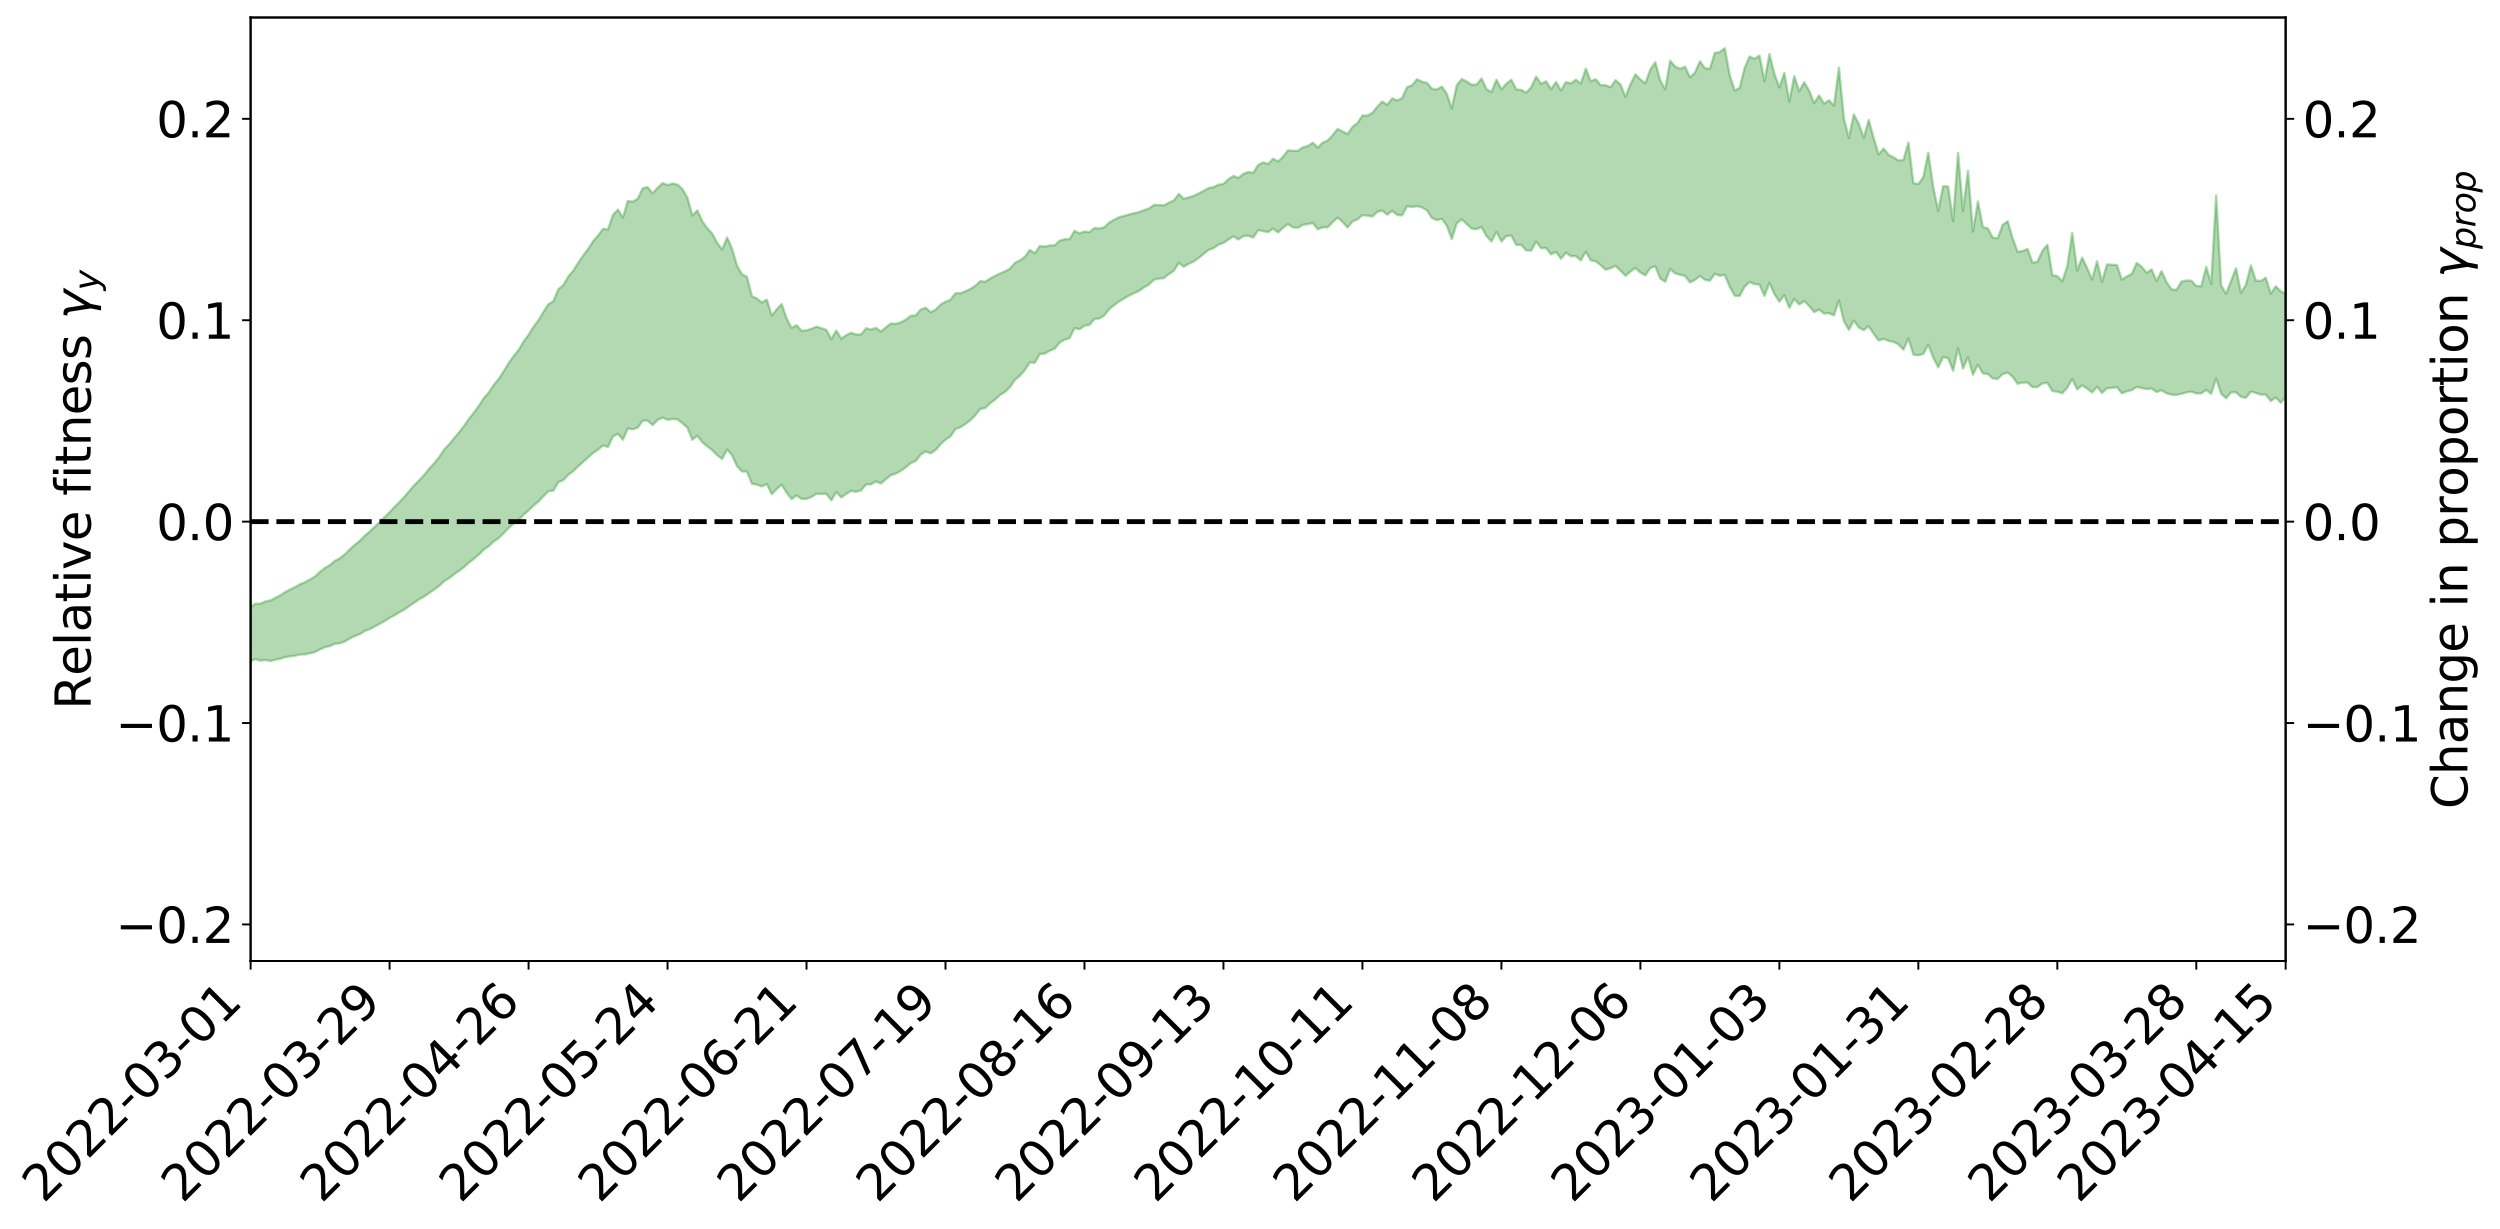 <?xml version="1.0" encoding="utf-8" standalone="no"?>
<!DOCTYPE svg PUBLIC "-//W3C//DTD SVG 1.1//EN"
  "http://www.w3.org/Graphics/SVG/1.1/DTD/svg11.dtd">
<svg xmlns:xlink="http://www.w3.org/1999/xlink" width="1028.24pt" height="505.355pt" viewBox="0 0 1028.24 505.355" xmlns="http://www.w3.org/2000/svg" version="1.1">
 <defs>
  <style type="text/css">*{stroke-linejoin: round; stroke-linecap: butt}</style>
 </defs>
 <g id="figure_1">
  <g id="patch_1">
   <path d="M 0 505.355 
L 1028.24 505.355 
L 1028.24 -0 
L 0 -0 
z
" style="fill: #ffffff"/>
  </g>
  <g id="axes_1">
   <g id="patch_2">
    <path d="M 103.075 395.28 
L 940.075 395.28 
L 940.075 7.2 
L 103.075 7.2 
z
" style="fill: #ffffff"/>
   </g>
   <g id="PolyCollection_1">
    <path d="M -393.001 214.557 
L -393.001 214.557 
L -390.959 214.559 
L -388.918 214.569 
L -386.876 214.566 
L -384.835 214.578 
L -382.793 214.583 
L -380.752 214.578 
L -378.711 214.573 
L -376.669 214.575 
L -374.628 214.585 
L -372.586 214.587 
L -370.545 214.581 
L -368.503 214.578 
L -366.462 214.569 
L -364.42 214.574 
L -362.379 214.569 
L -360.337 214.571 
L -358.296 214.558 
L -356.254 214.562 
L -354.213 214.568 
L -352.172 214.564 
L -350.13 214.564 
L -348.089 214.569 
L -346.047 214.563 
L -344.006 214.571 
L -341.964 214.566 
L -339.923 214.57 
L -337.881 214.564 
L -335.84 214.56 
L -333.798 214.568 
L -331.757 214.568 
L -329.715 214.557 
L -327.674 214.568 
L -325.632 214.57 
L -323.591 214.56 
L -321.55 214.565 
L -319.508 214.564 
L -317.467 214.564 
L -315.425 214.573 
L -313.384 214.572 
L -311.342 214.564 
L -309.301 214.562 
L -307.259 214.558 
L -305.218 214.566 
L -303.176 214.553 
L -301.135 214.562 
L -299.093 214.56 
L -297.052 214.575 
L -295.011 214.571 
L -292.969 214.557 
L -290.928 214.569 
L -288.886 214.57 
L -286.845 214.556 
L -284.803 214.56 
L -282.762 214.565 
L -280.72 214.561 
L -278.679 214.56 
L -276.637 214.564 
L -274.596 214.558 
L -272.554 214.554 
L -270.513 214.559 
L -268.472 214.557 
L -266.43 214.561 
L -264.389 214.569 
L -262.347 214.566 
L -260.306 214.557 
L -258.264 214.554 
L -256.223 214.556 
L -254.181 214.563 
L -252.14 214.558 
L -250.098 214.561 
L -248.057 214.556 
L -246.015 214.584 
L -243.974 214.557 
L -241.932 214.58 
L -239.891 214.557 
L -237.85 214.573 
L -235.808 214.558 
L -233.767 214.584 
L -231.725 214.556 
L -229.684 214.553 
L -227.642 214.575 
L -225.601 214.56 
L -223.559 214.577 
L -221.518 214.573 
L -219.476 214.559 
L -217.435 214.567 
L -215.393 214.583 
L -213.352 214.566 
L -211.311 214.569 
L -209.269 214.561 
L -207.228 214.561 
L -205.186 214.572 
L -203.145 214.567 
L -201.103 214.554 
L -199.062 214.588 
L -197.02 214.566 
L -194.979 214.559 
L -192.937 214.561 
L -190.896 214.56 
L -188.854 214.561 
L -186.813 214.555 
L -184.772 214.583 
L -182.73 214.587 
L -180.689 214.58 
L -178.647 214.574 
L -176.606 214.57 
L -174.564 214.628 
L -172.523 214.622 
L -170.481 214.578 
L -168.44 214.594 
L -166.398 214.598 
L -164.357 214.607 
L -162.315 214.602 
L -160.274 214.582 
L -158.232 214.658 
L -156.191 214.615 
L -154.15 214.64 
L -152.108 214.606 
L -150.067 214.668 
L -148.025 214.618 
L -145.984 214.608 
L -143.942 214.633 
L -141.901 214.626 
L -139.859 214.644 
L -137.818 214.63 
L -135.776 214.652 
L -133.735 214.619 
L -131.693 214.67 
L -129.652 214.645 
L -127.611 214.631 
L -125.569 214.632 
L -123.528 214.648 
L -121.486 214.63 
L -119.445 214.728 
L -117.403 214.578 
L -115.362 214.625 
L -113.32 214.718 
L -111.279 214.724 
L -109.237 214.715 
L -107.196 214.666 
L -105.154 214.652 
L -103.113 214.856 
L -101.072 214.634 
L -99.03 214.684 
L -96.989 214.724 
L -94.947 214.755 
L -92.906 214.768 
L -90.864 214.79 
L -88.823 215.116 
L -86.781 215.241 
L -84.74 214.905 
L -82.698 214.791 
L -80.657 215.052 
L -78.615 215.034 
L -76.574 215.129 
L -74.532 215.438 
L -72.491 215.376 
L -70.45 215.155 
L -68.408 215.386 
L -66.367 215.933 
L -64.325 215.942 
L -62.284 216.53 
L -60.242 216.871 
L -58.201 216.812 
L -56.159 217.657 
L -54.118 219.039 
L -52.076 220.813 
L -50.035 220.577 
L -47.993 223.351 
L -45.952 224.591 
L -43.911 222.557 
L -41.869 223.906 
L -39.828 225.952 
L -37.786 225.874 
L -35.745 226.37 
L -33.703 232.241 
L -31.662 240.352 
L -29.62 244.481 
L -27.579 236.601 
L -25.537 241.312 
L -23.496 247.301 
L -21.454 247.336 
L -19.413 259.01 
L -17.372 257.572 
L -15.33 254.396 
L -13.289 246.004 
L -11.247 254.659 
L -9.206 259.796 
L -7.164 258.085 
L -5.123 259.542 
L -3.081 264.469 
L -1.04 264.085 
L 1.002 260.321 
L 3.043 265.644 
L 5.085 266.916 
L 7.126 265.316 
L 9.168 268.873 
L 11.209 270.357 
L 13.25 270.136 
L 15.292 269.358 
L 17.333 270.667 
L 19.375 269.778 
L 21.416 270.115 
L 23.458 271.414 
L 25.499 270.61 
L 27.541 271.335 
L 29.582 271.587 
L 31.624 271.003 
L 33.665 271.504 
L 35.707 270.488 
L 37.748 270.888 
L 39.789 271.436 
L 41.831 271.694 
L 43.872 271.32 
L 45.914 271.036 
L 47.955 271.088 
L 49.997 270.844 
L 52.038 270.976 
L 54.08 271.057 
L 56.121 270.497 
L 58.163 271.081 
L 60.204 270.74 
L 62.246 270.625 
L 64.287 270.928 
L 66.328 270.613 
L 68.37 270.661 
L 70.411 270.961 
L 72.453 271.397 
L 74.494 270.747 
L 76.536 270.553 
L 78.577 270.693 
L 80.619 272.16 
L 82.66 272.329 
L 84.702 272.958 
L 86.743 271.713 
L 88.785 271.027 
L 90.826 271.352 
L 92.868 272.343 
L 94.909 272.538 
L 96.95 271.047 
L 98.992 272.43 
L 101.033 271.914 
L 103.075 271.896 
L 105.116 271.104 
L 107.158 271.731 
L 109.199 271.454 
L 111.241 271.867 
L 113.282 271.327 
L 115.324 270.925 
L 117.365 270.234 
L 119.407 269.935 
L 121.448 269.651 
L 123.489 269.165 
L 125.531 269.151 
L 127.572 268.665 
L 129.614 268.168 
L 131.655 267.087 
L 133.697 266.185 
L 135.738 265.728 
L 137.78 264.749 
L 139.821 264.608 
L 141.863 263.816 
L 143.904 262.584 
L 145.946 261.592 
L 147.987 260.82 
L 150.028 259.527 
L 152.07 258.774 
L 154.111 257.639 
L 156.153 256.611 
L 158.194 255.436 
L 160.236 254.137 
L 162.277 253.054 
L 164.319 251.817 
L 166.36 250.707 
L 168.402 249.222 
L 170.443 247.845 
L 172.485 246.426 
L 174.526 245.329 
L 176.568 243.858 
L 178.609 242.502 
L 180.65 240.993 
L 182.692 239.047 
L 184.733 237.786 
L 186.775 236.229 
L 188.816 234.78 
L 190.858 233.238 
L 192.899 231.393 
L 194.941 229.821 
L 196.982 228.082 
L 199.024 226.04 
L 201.065 224.618 
L 203.107 222.704 
L 205.148 221.277 
L 207.189 219.291 
L 209.231 217.127 
L 211.272 215.401 
L 213.314 213.851 
L 215.355 211.692 
L 217.397 209.947 
L 219.438 207.968 
L 221.48 206.269 
L 223.521 204.106 
L 225.563 202.064 
L 227.604 201.809 
L 229.646 198.29 
L 231.687 197.47 
L 233.728 195.289 
L 235.77 193.808 
L 237.811 191.805 
L 239.853 189.998 
L 241.894 188.177 
L 243.936 186.295 
L 245.977 184.904 
L 248.019 183.209 
L 250.06 183.804 
L 252.102 179.499 
L 254.143 178.429 
L 256.185 180.84 
L 258.226 176.243 
L 260.268 176.576 
L 262.309 175.88 
L 264.35 173.005 
L 266.392 173.022 
L 268.433 174.836 
L 270.475 172.729 
L 272.516 171.772 
L 274.558 172.649 
L 276.599 172.344 
L 278.641 172.472 
L 280.682 174.078 
L 282.724 175.862 
L 284.765 180.887 
L 286.807 179.193 
L 288.848 181.888 
L 290.889 183.6 
L 292.931 185.133 
L 294.972 187.249 
L 297.014 188.754 
L 299.055 184.852 
L 301.097 187.275 
L 303.138 191.745 
L 305.18 193.9 
L 307.221 193.925 
L 309.263 198.96 
L 311.304 199.313 
L 313.346 200.08 
L 315.387 199.106 
L 317.428 203.261 
L 319.47 201.122 
L 321.511 199.355 
L 323.553 202.699 
L 325.594 205.266 
L 327.636 203.763 
L 329.677 205.198 
L 331.719 205.216 
L 333.76 204.398 
L 335.802 203.09 
L 337.843 203.172 
L 339.885 203.136 
L 341.926 205.801 
L 343.968 202.378 
L 346.009 204.577 
L 348.05 203.131 
L 350.092 201.899 
L 352.133 202.279 
L 354.175 201.67 
L 356.216 199.263 
L 358.258 199.199 
L 360.299 198.012 
L 362.341 198.876 
L 364.382 197.055 
L 366.424 195.447 
L 368.465 194.781 
L 370.507 193.66 
L 372.548 192.237 
L 374.589 190.454 
L 376.631 189.61 
L 378.672 186.999 
L 380.714 185.712 
L 382.755 186.49 
L 384.797 185.088 
L 386.838 182.74 
L 388.88 180.884 
L 390.921 179.497 
L 392.963 176.499 
L 395.004 175.713 
L 397.046 174.4 
L 399.087 172.819 
L 401.128 170.838 
L 403.17 168.195 
L 405.211 167.835 
L 407.253 165.847 
L 409.294 164.321 
L 411.336 162.441 
L 413.377 161.21 
L 415.419 159.191 
L 417.46 156.226 
L 419.502 154.502 
L 421.543 152.213 
L 423.585 149.026 
L 425.626 149.229 
L 427.668 145.605 
L 429.709 145.438 
L 431.75 144.259 
L 433.792 143.413 
L 435.833 140.916 
L 437.875 139.739 
L 439.916 139.054 
L 441.958 134.956 
L 443.999 135.428 
L 446.041 133.959 
L 448.082 133.634 
L 450.124 131.244 
L 452.165 130.98 
L 454.207 129.755 
L 456.248 127.086 
L 458.289 125.465 
L 460.331 123.944 
L 462.372 122.789 
L 464.414 121.547 
L 466.455 120.602 
L 468.497 119.63 
L 470.538 118.209 
L 472.58 117.032 
L 474.621 115.023 
L 476.663 114.625 
L 478.704 114.384 
L 480.746 112.724 
L 482.787 111.408 
L 484.828 108.111 
L 486.87 109.662 
L 488.911 108.538 
L 490.953 107.539 
L 492.994 106.124 
L 495.036 104.465 
L 497.077 102.807 
L 499.119 102.084 
L 501.16 100.623 
L 503.202 99.955 
L 505.243 98.521 
L 507.285 97.208 
L 509.326 98.514 
L 511.368 97.112 
L 513.409 96.962 
L 515.45 97.717 
L 517.492 94.693 
L 519.533 95.021 
L 521.575 95.488 
L 523.616 94.012 
L 525.658 95.595 
L 527.699 93.677 
L 529.741 92.168 
L 531.782 93.511 
L 533.824 93.691 
L 535.865 92.445 
L 537.907 92.209 
L 539.948 91.68 
L 541.989 94.303 
L 544.031 93.491 
L 546.072 93.494 
L 548.114 91.387 
L 550.155 89.5 
L 552.197 91.263 
L 554.238 93.569 
L 556.28 91.093 
L 558.321 90.251 
L 560.363 88.493 
L 562.404 88.675 
L 564.446 89.07 
L 566.487 87.139 
L 568.528 86.63 
L 570.57 88.301 
L 572.611 86.741 
L 574.653 88.415 
L 576.694 88.576 
L 578.736 84.816 
L 580.777 85.115 
L 582.819 84.799 
L 584.86 85.303 
L 586.902 86.524 
L 588.943 89.64 
L 590.985 90.534 
L 593.026 90.019 
L 595.068 92.789 
L 597.109 98.368 
L 599.15 91.844 
L 601.192 90.178 
L 603.233 92.174 
L 605.275 94.007 
L 607.316 94.281 
L 609.358 93.405 
L 611.399 97.12 
L 613.441 99.365 
L 615.482 95.323 
L 617.524 99.328 
L 619.565 97.097 
L 621.607 96.9 
L 623.648 100.765 
L 625.689 100.718 
L 627.731 102.988 
L 629.772 103.09 
L 631.814 99.398 
L 633.855 102.126 
L 635.897 102.008 
L 637.938 104.611 
L 639.98 103.602 
L 642.021 106.423 
L 644.063 103.928 
L 646.104 105.402 
L 648.146 105.331 
L 650.187 107.127 
L 652.228 103.528 
L 654.27 107.08 
L 656.311 107.472 
L 658.353 109.051 
L 660.394 110.921 
L 662.436 110.314 
L 664.477 109.387 
L 666.519 111.316 
L 668.56 113.431 
L 670.602 111.675 
L 672.643 110.238 
L 674.685 112.085 
L 676.726 113.28 
L 678.768 110.268 
L 680.809 109.542 
L 682.85 114.541 
L 684.892 115.883 
L 686.933 110.632 
L 688.975 112.439 
L 691.016 113.022 
L 693.058 113.502 
L 695.099 116.179 
L 697.141 115.125 
L 699.182 113.479 
L 701.224 115.068 
L 703.265 115.488 
L 705.307 112.608 
L 707.348 113.411 
L 709.389 113.056 
L 711.431 117.992 
L 713.472 121.603 
L 715.514 121.714 
L 717.555 117.919 
L 719.597 115.987 
L 721.638 116.852 
L 723.68 117.05 
L 725.721 121.744 
L 727.763 116.343 
L 729.804 120.957 
L 731.846 124.075 
L 733.887 121.434 
L 735.928 126.602 
L 737.97 122.961 
L 740.011 125.226 
L 742.053 123.837 
L 744.094 125.842 
L 746.136 128.368 
L 748.177 127.357 
L 750.219 128.959 
L 752.26 128.818 
L 754.302 129.692 
L 756.343 123.658 
L 758.385 132.104 
L 760.426 135.674 
L 762.468 131.835 
L 764.509 134.718 
L 766.55 135.755 
L 768.592 134.176 
L 770.633 137.297 
L 772.675 140.036 
L 774.716 139.385 
L 776.758 140.194 
L 778.799 140.614 
L 780.841 141.665 
L 782.882 143.827 
L 784.924 139.254 
L 786.965 145.823 
L 789.007 146.143 
L 791.048 145.558 
L 793.089 141.836 
L 795.131 147.01 
L 797.172 151.123 
L 799.214 146.809 
L 801.255 147.361 
L 803.297 152.505 
L 805.338 143.231 
L 807.38 151.573 
L 809.421 146.91 
L 811.463 154.148 
L 813.504 150.015 
L 815.546 153.595 
L 817.587 153.831 
L 819.628 155.685 
L 821.67 155.829 
L 823.711 153.845 
L 825.753 153.218 
L 827.794 154.981 
L 829.836 157.862 
L 831.877 157.363 
L 833.919 157.333 
L 835.96 159.25 
L 838.002 159.182 
L 840.043 157.718 
L 842.085 157.487 
L 844.126 160.815 
L 846.168 161.095 
L 848.209 161.772 
L 850.25 159.464 
L 852.292 155.889 
L 854.333 160.166 
L 856.375 158.52 
L 858.416 159.803 
L 860.458 161.43 
L 862.499 159.091 
L 864.541 161.639 
L 866.582 159.683 
L 868.624 159.593 
L 870.665 159.23 
L 872.707 161.774 
L 874.748 160.946 
L 876.789 160.452 
L 878.831 159.147 
L 880.872 159.608 
L 882.914 160.03 
L 884.955 159.767 
L 886.997 161.25 
L 889.038 160.499 
L 891.08 161.773 
L 893.121 162.309 
L 895.163 162.406 
L 897.204 162.008 
L 899.246 161.404 
L 901.287 161.074 
L 903.328 161.833 
L 905.37 161.791 
L 907.411 160.397 
L 909.453 161.941 
L 911.494 155.703 
L 913.536 161.869 
L 915.577 163.796 
L 917.619 161.382 
L 919.66 161.324 
L 921.702 163.236 
L 923.743 163.615 
L 925.785 161.079 
L 927.826 161.589 
L 929.868 162.337 
L 931.909 162.256 
L 933.95 164.971 
L 935.992 163.492 
L 938.033 165.653 
L 940.075 163.252 
L 940.075 120.885 
L 940.075 120.885 
L 938.033 119.756 
L 935.992 117.737 
L 933.95 120.819 
L 931.909 114.229 
L 929.868 115.555 
L 927.826 115.457 
L 925.785 109.183 
L 923.743 117.117 
L 921.702 120.405 
L 919.66 110.325 
L 917.619 115.568 
L 915.577 120.832 
L 913.536 117.386 
L 911.494 80.319 
L 909.453 116.753 
L 907.411 109.785 
L 905.37 117.734 
L 903.328 117.626 
L 901.287 115.445 
L 899.246 115.374 
L 897.204 115.83 
L 895.163 119.289 
L 893.121 118.975 
L 891.08 116.017 
L 889.038 111.517 
L 886.997 115.566 
L 884.955 110.826 
L 882.914 112.195 
L 880.872 109.721 
L 878.831 108.137 
L 876.789 112.673 
L 874.748 113.704 
L 872.707 115.062 
L 870.665 108.972 
L 868.624 108.911 
L 866.582 108.78 
L 864.541 116.026 
L 862.499 107.449 
L 860.458 114.992 
L 858.416 110.228 
L 856.375 105.939 
L 854.333 111.332 
L 852.292 95.887 
L 850.25 109.565 
L 848.209 115.658 
L 846.168 113.59 
L 844.126 113.163 
L 842.085 100.693 
L 840.043 103.138 
L 838.002 107.681 
L 835.96 108.022 
L 833.919 102.39 
L 831.877 103.235 
L 829.836 103.573 
L 827.794 98.064 
L 825.753 91.003 
L 823.711 92.437 
L 821.67 97.955 
L 819.628 97.751 
L 817.587 93.949 
L 815.546 93.39 
L 813.504 82.835 
L 811.463 95.262 
L 809.421 70.31 
L 807.38 86.78 
L 805.338 62.875 
L 803.297 90.932 
L 801.255 76.696 
L 799.214 76.605 
L 797.172 86.673 
L 795.131 76.895 
L 793.089 62.821 
L 791.048 72.945 
L 789.007 75.699 
L 786.965 75.318 
L 784.924 58.633 
L 782.882 65.767 
L 780.841 66.063 
L 778.799 64.687 
L 776.758 63.678 
L 774.716 61.092 
L 772.675 63.527 
L 770.633 56.743 
L 768.592 49.397 
L 766.55 56.674 
L 764.509 50.998 
L 762.468 47.06 
L 760.426 56.801 
L 758.385 48.699 
L 756.343 27.838 
L 754.302 43.471 
L 752.26 41.262 
L 750.219 42.652 
L 748.177 39.251 
L 746.136 42.453 
L 744.094 37.276 
L 742.053 33.8 
L 740.011 37.543 
L 737.97 31.34 
L 735.928 41.743 
L 733.887 29.999 
L 731.846 35.966 
L 729.804 30.411 
L 727.763 22.259 
L 725.721 33.423 
L 723.68 22.842 
L 721.638 24.163 
L 719.597 23.258 
L 717.555 27.975 
L 715.514 36.157 
L 713.472 37.238 
L 711.431 30.886 
L 709.389 19.855 
L 707.348 21.414 
L 705.307 21.749 
L 703.265 28.331 
L 701.224 28.058 
L 699.182 25.195 
L 697.141 29.869 
L 695.099 31.832 
L 693.058 27.426 
L 691.016 28.324 
L 688.975 27.37 
L 686.933 24.962 
L 684.892 36.745 
L 682.85 33.06 
L 680.809 25.586 
L 678.768 28.572 
L 676.726 34.255 
L 674.685 32.678 
L 672.643 30.57 
L 670.602 34.708 
L 668.56 39.775 
L 666.519 34.831 
L 664.477 32.985 
L 662.436 35.87 
L 660.394 35.051 
L 658.353 35.015 
L 656.311 32.597 
L 654.27 33.408 
L 652.228 28.246 
L 650.187 34.347 
L 648.146 32.793 
L 646.104 34.284 
L 644.063 33.749 
L 642.021 37.22 
L 639.98 33.734 
L 637.938 36.695 
L 635.897 33.435 
L 633.855 34.51 
L 631.814 31.519 
L 629.772 35.892 
L 627.731 38.133 
L 625.689 36.983 
L 623.648 36.824 
L 621.607 32.785 
L 619.565 34.418 
L 617.524 36.761 
L 615.482 32.779 
L 613.441 37.844 
L 611.399 36.673 
L 609.358 32.288 
L 607.316 34.777 
L 605.275 34.857 
L 603.233 33.508 
L 601.192 32.518 
L 599.15 35.07 
L 597.109 44.606 
L 595.068 38.603 
L 593.026 35.609 
L 590.985 36.825 
L 588.943 36.507 
L 586.902 34.077 
L 584.86 33.642 
L 582.819 32.568 
L 580.777 35.09 
L 578.736 35.833 
L 576.694 40.35 
L 574.653 41.299 
L 572.611 40.468 
L 570.57 43.142 
L 568.528 41.752 
L 566.487 43.844 
L 564.446 46.43 
L 562.404 47.548 
L 560.363 47.5 
L 558.321 50.612 
L 556.28 52.168 
L 554.238 55.129 
L 552.197 54.067 
L 550.155 53.036 
L 548.114 55.62 
L 546.072 57.773 
L 544.031 58.664 
L 541.989 60.731 
L 539.948 58.678 
L 537.907 60.048 
L 535.865 60.626 
L 533.824 62.011 
L 531.782 62.052 
L 529.741 61.806 
L 527.699 64.483 
L 525.658 66.406 
L 523.616 65.259 
L 521.575 67.436 
L 519.533 66.797 
L 517.492 67.818 
L 515.45 71.058 
L 513.409 70.751 
L 511.368 71.549 
L 509.326 73.19 
L 507.285 72.377 
L 505.243 73.731 
L 503.202 75.64 
L 501.16 75.982 
L 499.119 76.963 
L 497.077 77.34 
L 495.036 78.519 
L 492.994 79.594 
L 490.953 80.539 
L 488.911 81.201 
L 486.87 81.723 
L 484.828 79.755 
L 482.787 82.48 
L 480.746 83.371 
L 478.704 84.492 
L 476.663 84.291 
L 474.621 84.279 
L 472.58 85.752 
L 470.538 86.425 
L 468.497 87.24 
L 466.455 87.701 
L 464.414 88.229 
L 462.372 88.798 
L 460.331 89.34 
L 458.289 90.364 
L 456.248 91.499 
L 454.207 93.455 
L 452.165 94.017 
L 450.124 93.76 
L 448.082 95.486 
L 446.041 95.21 
L 443.999 95.991 
L 441.958 94.947 
L 439.916 98.372 
L 437.875 98.372 
L 435.833 98.972 
L 433.792 100.87 
L 431.75 100.956 
L 429.709 101.443 
L 427.668 101.165 
L 425.626 104.151 
L 423.585 102.784 
L 421.543 105.606 
L 419.502 107.072 
L 417.46 108.099 
L 415.419 110.49 
L 413.377 111.595 
L 411.336 112.449 
L 409.294 113.471 
L 407.253 114.538 
L 405.211 115.907 
L 403.17 115.617 
L 401.128 117.563 
L 399.087 118.844 
L 397.046 119.828 
L 395.004 120.625 
L 392.963 120.607 
L 390.921 123.32 
L 388.88 124.112 
L 386.838 125.272 
L 384.797 127.404 
L 382.755 128.377 
L 380.714 126.554 
L 378.672 127.338 
L 376.631 129.72 
L 374.589 129.891 
L 372.548 131.443 
L 370.507 132.585 
L 368.465 133.203 
L 366.424 133.054 
L 364.382 134.591 
L 362.341 136.402 
L 360.299 134.815 
L 358.258 135.558 
L 356.216 135.019 
L 354.175 137.541 
L 352.133 137.572 
L 350.092 136.883 
L 348.05 137.844 
L 346.009 139.31 
L 343.968 135.931 
L 341.926 139.478 
L 339.885 135.708 
L 337.843 134.988 
L 335.802 134.367 
L 333.76 135.228 
L 331.719 135.892 
L 329.677 136.042 
L 327.636 133.745 
L 325.594 134.876 
L 323.553 131.073 
L 321.511 125.047 
L 319.47 127.2 
L 317.428 129.819 
L 315.387 123.265 
L 313.346 124.453 
L 311.304 122.798 
L 309.263 121.831 
L 307.221 113.824 
L 305.18 112.857 
L 303.138 109.306 
L 301.097 102.307 
L 299.055 97.681 
L 297.014 102.65 
L 294.972 99.891 
L 292.931 96.074 
L 290.889 93.893 
L 288.848 90.99 
L 286.807 86.527 
L 284.765 88.681 
L 282.724 81.327 
L 280.682 77.754 
L 278.641 75.914 
L 276.599 75.476 
L 274.558 76.121 
L 272.516 75.321 
L 270.475 77.186 
L 268.433 79.589 
L 266.392 76.979 
L 264.35 77.459 
L 262.309 81.721 
L 260.268 82.972 
L 258.226 82.649 
L 256.185 89.5 
L 254.143 86.218 
L 252.102 88.434 
L 250.06 94.388 
L 248.019 94.109 
L 245.977 96.876 
L 243.936 99.218 
L 241.894 102.382 
L 239.853 105.144 
L 237.811 108.119 
L 235.77 111.316 
L 233.728 113.731 
L 231.687 117.307 
L 229.646 119.004 
L 227.604 123.929 
L 225.563 125.121 
L 223.521 128.284 
L 221.48 131.72 
L 219.438 134.449 
L 217.397 137.712 
L 215.355 140.505 
L 213.314 143.91 
L 211.272 146.448 
L 209.231 149.331 
L 207.189 152.712 
L 205.148 155.781 
L 203.107 158.272 
L 201.065 161.372 
L 199.024 163.688 
L 196.982 166.857 
L 194.941 169.661 
L 192.899 172.266 
L 190.858 175.217 
L 188.816 177.823 
L 186.775 180.213 
L 184.733 182.749 
L 182.692 184.874 
L 180.65 187.96 
L 178.609 190.505 
L 176.568 192.73 
L 174.526 195.233 
L 172.485 197.46 
L 170.443 199.478 
L 168.402 201.864 
L 166.36 204.318 
L 164.319 206.458 
L 162.277 208.473 
L 160.236 210.687 
L 158.194 212.681 
L 156.153 214.758 
L 154.111 216.677 
L 152.07 218.642 
L 150.028 220.345 
L 147.987 222.443 
L 145.946 224.065 
L 143.904 225.914 
L 141.863 227.947 
L 139.821 229.603 
L 137.78 230.645 
L 135.738 232.358 
L 133.697 233.561 
L 131.655 235.172 
L 129.614 237.052 
L 127.572 238.253 
L 125.531 239.416 
L 123.489 240.258 
L 121.448 241.417 
L 119.407 242.442 
L 117.365 243.478 
L 115.324 244.833 
L 113.282 245.887 
L 111.241 247.008 
L 109.199 247.331 
L 107.158 248.293 
L 105.116 248.313 
L 103.075 249.628 
L 101.033 250.369 
L 98.992 251.26 
L 96.95 250.478 
L 94.909 252.521 
L 92.868 252.875 
L 90.826 252.484 
L 88.785 252.696 
L 86.743 253.903 
L 84.702 255.592 
L 82.66 255.476 
L 80.619 255.809 
L 78.577 254.873 
L 76.536 255.459 
L 74.494 255.885 
L 72.453 256.947 
L 70.411 256.991 
L 68.37 257.102 
L 66.328 257.461 
L 64.287 258.156 
L 62.246 258.365 
L 60.204 258.778 
L 58.163 259.454 
L 56.121 259.296 
L 54.08 260.161 
L 52.038 260.416 
L 49.997 260.636 
L 47.955 261.239 
L 45.914 261.459 
L 43.872 261.997 
L 41.831 262.602 
L 39.789 262.691 
L 37.748 262.483 
L 35.707 262.428 
L 33.665 263.447 
L 31.624 262.936 
L 29.582 263.536 
L 27.541 263.261 
L 25.499 262.65 
L 23.458 263.292 
L 21.416 262.156 
L 19.375 261.909 
L 17.333 262.748 
L 15.292 261.678 
L 13.25 262.462 
L 11.209 262.668 
L 9.168 261.454 
L 7.126 258.322 
L 5.085 259.835 
L 3.043 258.702 
L 1.002 254.204 
L -1.04 257.483 
L -3.081 257.947 
L -5.123 253.77 
L -7.164 252.491 
L -9.206 254.186 
L -11.247 249.716 
L -13.289 242.061 
L -15.33 249.652 
L -17.372 252.57 
L -19.413 254.035 
L -21.454 243.645 
L -23.496 243.682 
L -25.537 238.376 
L -27.579 234.143 
L -29.62 241.372 
L -31.662 237.663 
L -33.703 230.365 
L -35.745 225.075 
L -37.786 224.659 
L -39.828 224.767 
L -41.869 222.928 
L -43.911 221.709 
L -45.952 223.598 
L -47.993 222.444 
L -50.035 219.928 
L -52.076 220.136 
L -54.118 218.533 
L -56.159 217.284 
L -58.201 216.563 
L -60.242 216.597 
L -62.284 216.296 
L -64.325 215.746 
L -66.367 215.75 
L -68.408 215.248 
L -70.45 215.027 
L -72.491 215.199 
L -74.532 215.302 
L -76.574 214.996 
L -78.615 214.923 
L -80.657 214.921 
L -82.698 214.728 
L -84.74 214.811 
L -86.781 215.109 
L -88.823 214.967 
L -90.864 214.709 
L -92.906 214.671 
L -94.947 214.697 
L -96.989 214.652 
L -99.03 214.608 
L -101.072 214.575 
L -103.113 214.727 
L -105.154 214.604 
L -107.196 214.592 
L -109.237 214.644 
L -111.279 214.644 
L -113.32 214.634 
L -115.362 214.572 
L -117.403 214.559 
L -119.445 214.643 
L -121.486 214.589 
L -123.528 214.595 
L -125.569 214.591 
L -127.611 214.575 
L -129.652 214.58 
L -131.693 214.61 
L -133.735 214.572 
L -135.776 214.602 
L -137.818 214.576 
L -139.859 214.587 
L -141.901 214.586 
L -143.942 214.577 
L -145.984 214.57 
L -148.025 214.581 
L -150.067 214.608 
L -152.108 214.577 
L -154.15 214.585 
L -156.191 214.572 
L -158.232 214.587 
L -160.274 214.562 
L -162.315 214.569 
L -164.357 214.578 
L -166.398 214.575 
L -168.44 214.57 
L -170.481 214.561 
L -172.523 214.577 
L -174.564 214.579 
L -176.606 214.558 
L -178.647 214.56 
L -180.689 214.562 
L -182.73 214.565 
L -184.772 214.564 
L -186.813 214.553 
L -188.854 214.556 
L -190.896 214.555 
L -192.937 214.555 
L -194.979 214.555 
L -197.02 214.558 
L -199.062 214.575 
L -201.103 214.553 
L -203.145 214.558 
L -205.186 214.561 
L -207.228 214.556 
L -209.269 214.556 
L -211.311 214.56 
L -213.352 214.559 
L -215.393 214.57 
L -217.435 214.559 
L -219.476 214.555 
L -221.518 214.562 
L -223.559 214.567 
L -225.601 214.556 
L -227.642 214.569 
L -229.684 214.553 
L -231.725 214.554 
L -233.767 214.577 
L -235.808 214.555 
L -237.85 214.568 
L -239.891 214.555 
L -241.932 214.575 
L -243.974 214.555 
L -246.015 214.578 
L -248.057 214.554 
L -250.098 214.558 
L -252.14 214.555 
L -254.181 214.559 
L -256.223 214.554 
L -258.264 214.553 
L -260.306 214.554 
L -262.347 214.561 
L -264.389 214.564 
L -266.43 214.557 
L -268.472 214.555 
L -270.513 214.556 
L -272.554 214.553 
L -274.596 214.555 
L -276.637 214.559 
L -278.679 214.557 
L -280.72 214.557 
L -282.762 214.561 
L -284.803 214.557 
L -286.845 214.554 
L -288.886 214.562 
L -290.928 214.563 
L -292.969 214.555 
L -295.011 214.565 
L -297.052 214.568 
L -299.093 214.556 
L -301.135 214.559 
L -303.176 214.553 
L -305.218 214.562 
L -307.259 214.556 
L -309.301 214.559 
L -311.342 214.559 
L -313.384 214.567 
L -315.425 214.564 
L -317.467 214.56 
L -319.508 214.56 
L -321.55 214.561 
L -323.591 214.557 
L -325.632 214.564 
L -327.674 214.563 
L -329.715 214.554 
L -331.757 214.563 
L -333.798 214.563 
L -335.84 214.558 
L -337.881 214.56 
L -339.923 214.564 
L -341.964 214.561 
L -344.006 214.565 
L -346.047 214.559 
L -348.089 214.563 
L -350.13 214.56 
L -352.172 214.56 
L -354.213 214.563 
L -356.254 214.558 
L -358.296 214.556 
L -360.337 214.565 
L -362.379 214.563 
L -364.42 214.566 
L -366.462 214.563 
L -368.503 214.569 
L -370.545 214.57 
L -372.586 214.572 
L -374.628 214.573 
L -376.669 214.566 
L -378.711 214.566 
L -380.752 214.568 
L -382.793 214.572 
L -384.835 214.568 
L -386.876 214.562 
L -388.918 214.564 
L -390.959 214.558 
L -393.001 214.557 
z
" clip-path="url(#pa390f11e34)" style="fill: #008000; fill-opacity: 0.3; stroke: #008000; stroke-opacity: 0.3"/>
   </g>
   <g id="matplotlib.axis_1">
    <g id="xtick_1">
     <g id="line2d_1">
      <defs>
       <path id="m09e66e67c6" d="M 0 0 
L 0 3.5 
" style="stroke: #000000; stroke-width: 0.8"/>
      </defs>
      <g>
       <use xlink:href="#m09e66e67c6" x="103.075" y="395.28" style="stroke: #000000; stroke-width: 0.8"/>
      </g>
     </g>
     <g id="text_1">
      <!-- 2022-03-01 -->
      <g transform="translate(17.946 495.214) rotate(-45) scale(0.2 -0.2)">
       <defs>
        <path id="DejaVuSans-32" d="M 1228 531 
L 3431 531 
L 3431 0 
L 469 0 
L 469 531 
Q 828 903 1448 1529 
Q 2069 2156 2228 2338 
Q 2531 2678 2651 2914 
Q 2772 3150 2772 3378 
Q 2772 3750 2511 3984 
Q 2250 4219 1831 4219 
Q 1534 4219 1204 4116 
Q 875 4013 500 3803 
L 500 4441 
Q 881 4594 1212 4672 
Q 1544 4750 1819 4750 
Q 2544 4750 2975 4387 
Q 3406 4025 3406 3419 
Q 3406 3131 3298 2873 
Q 3191 2616 2906 2266 
Q 2828 2175 2409 1742 
Q 1991 1309 1228 531 
z
" transform="scale(0.016)"/>
        <path id="DejaVuSans-30" d="M 2034 4250 
Q 1547 4250 1301 3770 
Q 1056 3291 1056 2328 
Q 1056 1369 1301 889 
Q 1547 409 2034 409 
Q 2525 409 2770 889 
Q 3016 1369 3016 2328 
Q 3016 3291 2770 3770 
Q 2525 4250 2034 4250 
z
M 2034 4750 
Q 2819 4750 3233 4129 
Q 3647 3509 3647 2328 
Q 3647 1150 3233 529 
Q 2819 -91 2034 -91 
Q 1250 -91 836 529 
Q 422 1150 422 2328 
Q 422 3509 836 4129 
Q 1250 4750 2034 4750 
z
" transform="scale(0.016)"/>
        <path id="DejaVuSans-2d" d="M 313 2009 
L 1997 2009 
L 1997 1497 
L 313 1497 
L 313 2009 
z
" transform="scale(0.016)"/>
        <path id="DejaVuSans-33" d="M 2597 2516 
Q 3050 2419 3304 2112 
Q 3559 1806 3559 1356 
Q 3559 666 3084 287 
Q 2609 -91 1734 -91 
Q 1441 -91 1130 -33 
Q 819 25 488 141 
L 488 750 
Q 750 597 1062 519 
Q 1375 441 1716 441 
Q 2309 441 2620 675 
Q 2931 909 2931 1356 
Q 2931 1769 2642 2001 
Q 2353 2234 1838 2234 
L 1294 2234 
L 1294 2753 
L 1863 2753 
Q 2328 2753 2575 2939 
Q 2822 3125 2822 3475 
Q 2822 3834 2567 4026 
Q 2313 4219 1838 4219 
Q 1578 4219 1281 4162 
Q 984 4106 628 3988 
L 628 4550 
Q 988 4650 1302 4700 
Q 1616 4750 1894 4750 
Q 2613 4750 3031 4423 
Q 3450 4097 3450 3541 
Q 3450 3153 3228 2886 
Q 3006 2619 2597 2516 
z
" transform="scale(0.016)"/>
        <path id="DejaVuSans-31" d="M 794 531 
L 1825 531 
L 1825 4091 
L 703 3866 
L 703 4441 
L 1819 4666 
L 2450 4666 
L 2450 531 
L 3481 531 
L 3481 0 
L 794 0 
L 794 531 
z
" transform="scale(0.016)"/>
       </defs>
       <use xlink:href="#DejaVuSans-32"/>
       <use xlink:href="#DejaVuSans-30" x="63.623"/>
       <use xlink:href="#DejaVuSans-32" x="127.246"/>
       <use xlink:href="#DejaVuSans-32" x="190.869"/>
       <use xlink:href="#DejaVuSans-2d" x="254.492"/>
       <use xlink:href="#DejaVuSans-30" x="290.576"/>
       <use xlink:href="#DejaVuSans-33" x="354.199"/>
       <use xlink:href="#DejaVuSans-2d" x="417.822"/>
       <use xlink:href="#DejaVuSans-30" x="453.906"/>
       <use xlink:href="#DejaVuSans-31" x="517.529"/>
      </g>
     </g>
    </g>
    <g id="xtick_2">
     <g id="line2d_2">
      <g>
       <use xlink:href="#m09e66e67c6" x="160.236" y="395.28" style="stroke: #000000; stroke-width: 0.8"/>
      </g>
     </g>
     <g id="text_2">
      <!-- 2022-03-29 -->
      <g transform="translate(75.107 495.214) rotate(-45) scale(0.2 -0.2)">
       <defs>
        <path id="DejaVuSans-39" d="M 703 97 
L 703 672 
Q 941 559 1184 500 
Q 1428 441 1663 441 
Q 2288 441 2617 861 
Q 2947 1281 2994 2138 
Q 2813 1869 2534 1725 
Q 2256 1581 1919 1581 
Q 1219 1581 811 2004 
Q 403 2428 403 3163 
Q 403 3881 828 4315 
Q 1253 4750 1959 4750 
Q 2769 4750 3195 4129 
Q 3622 3509 3622 2328 
Q 3622 1225 3098 567 
Q 2575 -91 1691 -91 
Q 1453 -91 1209 -44 
Q 966 3 703 97 
z
M 1959 2075 
Q 2384 2075 2632 2365 
Q 2881 2656 2881 3163 
Q 2881 3666 2632 3958 
Q 2384 4250 1959 4250 
Q 1534 4250 1286 3958 
Q 1038 3666 1038 3163 
Q 1038 2656 1286 2365 
Q 1534 2075 1959 2075 
z
" transform="scale(0.016)"/>
       </defs>
       <use xlink:href="#DejaVuSans-32"/>
       <use xlink:href="#DejaVuSans-30" x="63.623"/>
       <use xlink:href="#DejaVuSans-32" x="127.246"/>
       <use xlink:href="#DejaVuSans-32" x="190.869"/>
       <use xlink:href="#DejaVuSans-2d" x="254.492"/>
       <use xlink:href="#DejaVuSans-30" x="290.576"/>
       <use xlink:href="#DejaVuSans-33" x="354.199"/>
       <use xlink:href="#DejaVuSans-2d" x="417.822"/>
       <use xlink:href="#DejaVuSans-32" x="453.906"/>
       <use xlink:href="#DejaVuSans-39" x="517.529"/>
      </g>
     </g>
    </g>
    <g id="xtick_3">
     <g id="line2d_3">
      <g>
       <use xlink:href="#m09e66e67c6" x="217.397" y="395.28" style="stroke: #000000; stroke-width: 0.8"/>
      </g>
     </g>
     <g id="text_3">
      <!-- 2022-04-26 -->
      <g transform="translate(132.268 495.214) rotate(-45) scale(0.2 -0.2)">
       <defs>
        <path id="DejaVuSans-34" d="M 2419 4116 
L 825 1625 
L 2419 1625 
L 2419 4116 
z
M 2253 4666 
L 3047 4666 
L 3047 1625 
L 3713 1625 
L 3713 1100 
L 3047 1100 
L 3047 0 
L 2419 0 
L 2419 1100 
L 313 1100 
L 313 1709 
L 2253 4666 
z
" transform="scale(0.016)"/>
        <path id="DejaVuSans-36" d="M 2113 2584 
Q 1688 2584 1439 2293 
Q 1191 2003 1191 1497 
Q 1191 994 1439 701 
Q 1688 409 2113 409 
Q 2538 409 2786 701 
Q 3034 994 3034 1497 
Q 3034 2003 2786 2293 
Q 2538 2584 2113 2584 
z
M 3366 4563 
L 3366 3988 
Q 3128 4100 2886 4159 
Q 2644 4219 2406 4219 
Q 1781 4219 1451 3797 
Q 1122 3375 1075 2522 
Q 1259 2794 1537 2939 
Q 1816 3084 2150 3084 
Q 2853 3084 3261 2657 
Q 3669 2231 3669 1497 
Q 3669 778 3244 343 
Q 2819 -91 2113 -91 
Q 1303 -91 875 529 
Q 447 1150 447 2328 
Q 447 3434 972 4092 
Q 1497 4750 2381 4750 
Q 2619 4750 2861 4703 
Q 3103 4656 3366 4563 
z
" transform="scale(0.016)"/>
       </defs>
       <use xlink:href="#DejaVuSans-32"/>
       <use xlink:href="#DejaVuSans-30" x="63.623"/>
       <use xlink:href="#DejaVuSans-32" x="127.246"/>
       <use xlink:href="#DejaVuSans-32" x="190.869"/>
       <use xlink:href="#DejaVuSans-2d" x="254.492"/>
       <use xlink:href="#DejaVuSans-30" x="290.576"/>
       <use xlink:href="#DejaVuSans-34" x="354.199"/>
       <use xlink:href="#DejaVuSans-2d" x="417.822"/>
       <use xlink:href="#DejaVuSans-32" x="453.906"/>
       <use xlink:href="#DejaVuSans-36" x="517.529"/>
      </g>
     </g>
    </g>
    <g id="xtick_4">
     <g id="line2d_4">
      <g>
       <use xlink:href="#m09e66e67c6" x="274.558" y="395.28" style="stroke: #000000; stroke-width: 0.8"/>
      </g>
     </g>
     <g id="text_4">
      <!-- 2022-05-24 -->
      <g transform="translate(189.429 495.214) rotate(-45) scale(0.2 -0.2)">
       <defs>
        <path id="DejaVuSans-35" d="M 691 4666 
L 3169 4666 
L 3169 4134 
L 1269 4134 
L 1269 2991 
Q 1406 3038 1543 3061 
Q 1681 3084 1819 3084 
Q 2600 3084 3056 2656 
Q 3513 2228 3513 1497 
Q 3513 744 3044 326 
Q 2575 -91 1722 -91 
Q 1428 -91 1123 -41 
Q 819 9 494 109 
L 494 744 
Q 775 591 1075 516 
Q 1375 441 1709 441 
Q 2250 441 2565 725 
Q 2881 1009 2881 1497 
Q 2881 1984 2565 2268 
Q 2250 2553 1709 2553 
Q 1456 2553 1204 2497 
Q 953 2441 691 2322 
L 691 4666 
z
" transform="scale(0.016)"/>
       </defs>
       <use xlink:href="#DejaVuSans-32"/>
       <use xlink:href="#DejaVuSans-30" x="63.623"/>
       <use xlink:href="#DejaVuSans-32" x="127.246"/>
       <use xlink:href="#DejaVuSans-32" x="190.869"/>
       <use xlink:href="#DejaVuSans-2d" x="254.492"/>
       <use xlink:href="#DejaVuSans-30" x="290.576"/>
       <use xlink:href="#DejaVuSans-35" x="354.199"/>
       <use xlink:href="#DejaVuSans-2d" x="417.822"/>
       <use xlink:href="#DejaVuSans-32" x="453.906"/>
       <use xlink:href="#DejaVuSans-34" x="517.529"/>
      </g>
     </g>
    </g>
    <g id="xtick_5">
     <g id="line2d_5">
      <g>
       <use xlink:href="#m09e66e67c6" x="331.719" y="395.28" style="stroke: #000000; stroke-width: 0.8"/>
      </g>
     </g>
     <g id="text_5">
      <!-- 2022-06-21 -->
      <g transform="translate(246.59 495.214) rotate(-45) scale(0.2 -0.2)">
       <use xlink:href="#DejaVuSans-32"/>
       <use xlink:href="#DejaVuSans-30" x="63.623"/>
       <use xlink:href="#DejaVuSans-32" x="127.246"/>
       <use xlink:href="#DejaVuSans-32" x="190.869"/>
       <use xlink:href="#DejaVuSans-2d" x="254.492"/>
       <use xlink:href="#DejaVuSans-30" x="290.576"/>
       <use xlink:href="#DejaVuSans-36" x="354.199"/>
       <use xlink:href="#DejaVuSans-2d" x="417.822"/>
       <use xlink:href="#DejaVuSans-32" x="453.906"/>
       <use xlink:href="#DejaVuSans-31" x="517.529"/>
      </g>
     </g>
    </g>
    <g id="xtick_6">
     <g id="line2d_6">
      <g>
       <use xlink:href="#m09e66e67c6" x="388.88" y="395.28" style="stroke: #000000; stroke-width: 0.8"/>
      </g>
     </g>
     <g id="text_6">
      <!-- 2022-07-19 -->
      <g transform="translate(303.751 495.214) rotate(-45) scale(0.2 -0.2)">
       <defs>
        <path id="DejaVuSans-37" d="M 525 4666 
L 3525 4666 
L 3525 4397 
L 1831 0 
L 1172 0 
L 2766 4134 
L 525 4134 
L 525 4666 
z
" transform="scale(0.016)"/>
       </defs>
       <use xlink:href="#DejaVuSans-32"/>
       <use xlink:href="#DejaVuSans-30" x="63.623"/>
       <use xlink:href="#DejaVuSans-32" x="127.246"/>
       <use xlink:href="#DejaVuSans-32" x="190.869"/>
       <use xlink:href="#DejaVuSans-2d" x="254.492"/>
       <use xlink:href="#DejaVuSans-30" x="290.576"/>
       <use xlink:href="#DejaVuSans-37" x="354.199"/>
       <use xlink:href="#DejaVuSans-2d" x="417.822"/>
       <use xlink:href="#DejaVuSans-31" x="453.906"/>
       <use xlink:href="#DejaVuSans-39" x="517.529"/>
      </g>
     </g>
    </g>
    <g id="xtick_7">
     <g id="line2d_7">
      <g>
       <use xlink:href="#m09e66e67c6" x="446.041" y="395.28" style="stroke: #000000; stroke-width: 0.8"/>
      </g>
     </g>
     <g id="text_7">
      <!-- 2022-08-16 -->
      <g transform="translate(360.912 495.214) rotate(-45) scale(0.2 -0.2)">
       <defs>
        <path id="DejaVuSans-38" d="M 2034 2216 
Q 1584 2216 1326 1975 
Q 1069 1734 1069 1313 
Q 1069 891 1326 650 
Q 1584 409 2034 409 
Q 2484 409 2743 651 
Q 3003 894 3003 1313 
Q 3003 1734 2745 1975 
Q 2488 2216 2034 2216 
z
M 1403 2484 
Q 997 2584 770 2862 
Q 544 3141 544 3541 
Q 544 4100 942 4425 
Q 1341 4750 2034 4750 
Q 2731 4750 3128 4425 
Q 3525 4100 3525 3541 
Q 3525 3141 3298 2862 
Q 3072 2584 2669 2484 
Q 3125 2378 3379 2068 
Q 3634 1759 3634 1313 
Q 3634 634 3220 271 
Q 2806 -91 2034 -91 
Q 1263 -91 848 271 
Q 434 634 434 1313 
Q 434 1759 690 2068 
Q 947 2378 1403 2484 
z
M 1172 3481 
Q 1172 3119 1398 2916 
Q 1625 2713 2034 2713 
Q 2441 2713 2670 2916 
Q 2900 3119 2900 3481 
Q 2900 3844 2670 4047 
Q 2441 4250 2034 4250 
Q 1625 4250 1398 4047 
Q 1172 3844 1172 3481 
z
" transform="scale(0.016)"/>
       </defs>
       <use xlink:href="#DejaVuSans-32"/>
       <use xlink:href="#DejaVuSans-30" x="63.623"/>
       <use xlink:href="#DejaVuSans-32" x="127.246"/>
       <use xlink:href="#DejaVuSans-32" x="190.869"/>
       <use xlink:href="#DejaVuSans-2d" x="254.492"/>
       <use xlink:href="#DejaVuSans-30" x="290.576"/>
       <use xlink:href="#DejaVuSans-38" x="354.199"/>
       <use xlink:href="#DejaVuSans-2d" x="417.822"/>
       <use xlink:href="#DejaVuSans-31" x="453.906"/>
       <use xlink:href="#DejaVuSans-36" x="517.529"/>
      </g>
     </g>
    </g>
    <g id="xtick_8">
     <g id="line2d_8">
      <g>
       <use xlink:href="#m09e66e67c6" x="503.202" y="395.28" style="stroke: #000000; stroke-width: 0.8"/>
      </g>
     </g>
     <g id="text_8">
      <!-- 2022-09-13 -->
      <g transform="translate(418.073 495.214) rotate(-45) scale(0.2 -0.2)">
       <use xlink:href="#DejaVuSans-32"/>
       <use xlink:href="#DejaVuSans-30" x="63.623"/>
       <use xlink:href="#DejaVuSans-32" x="127.246"/>
       <use xlink:href="#DejaVuSans-32" x="190.869"/>
       <use xlink:href="#DejaVuSans-2d" x="254.492"/>
       <use xlink:href="#DejaVuSans-30" x="290.576"/>
       <use xlink:href="#DejaVuSans-39" x="354.199"/>
       <use xlink:href="#DejaVuSans-2d" x="417.822"/>
       <use xlink:href="#DejaVuSans-31" x="453.906"/>
       <use xlink:href="#DejaVuSans-33" x="517.529"/>
      </g>
     </g>
    </g>
    <g id="xtick_9">
     <g id="line2d_9">
      <g>
       <use xlink:href="#m09e66e67c6" x="560.363" y="395.28" style="stroke: #000000; stroke-width: 0.8"/>
      </g>
     </g>
     <g id="text_9">
      <!-- 2022-10-11 -->
      <g transform="translate(475.234 495.214) rotate(-45) scale(0.2 -0.2)">
       <use xlink:href="#DejaVuSans-32"/>
       <use xlink:href="#DejaVuSans-30" x="63.623"/>
       <use xlink:href="#DejaVuSans-32" x="127.246"/>
       <use xlink:href="#DejaVuSans-32" x="190.869"/>
       <use xlink:href="#DejaVuSans-2d" x="254.492"/>
       <use xlink:href="#DejaVuSans-31" x="290.576"/>
       <use xlink:href="#DejaVuSans-30" x="354.199"/>
       <use xlink:href="#DejaVuSans-2d" x="417.822"/>
       <use xlink:href="#DejaVuSans-31" x="453.906"/>
       <use xlink:href="#DejaVuSans-31" x="517.529"/>
      </g>
     </g>
    </g>
    <g id="xtick_10">
     <g id="line2d_10">
      <g>
       <use xlink:href="#m09e66e67c6" x="617.524" y="395.28" style="stroke: #000000; stroke-width: 0.8"/>
      </g>
     </g>
     <g id="text_10">
      <!-- 2022-11-08 -->
      <g transform="translate(532.395 495.214) rotate(-45) scale(0.2 -0.2)">
       <use xlink:href="#DejaVuSans-32"/>
       <use xlink:href="#DejaVuSans-30" x="63.623"/>
       <use xlink:href="#DejaVuSans-32" x="127.246"/>
       <use xlink:href="#DejaVuSans-32" x="190.869"/>
       <use xlink:href="#DejaVuSans-2d" x="254.492"/>
       <use xlink:href="#DejaVuSans-31" x="290.576"/>
       <use xlink:href="#DejaVuSans-31" x="354.199"/>
       <use xlink:href="#DejaVuSans-2d" x="417.822"/>
       <use xlink:href="#DejaVuSans-30" x="453.906"/>
       <use xlink:href="#DejaVuSans-38" x="517.529"/>
      </g>
     </g>
    </g>
    <g id="xtick_11">
     <g id="line2d_11">
      <g>
       <use xlink:href="#m09e66e67c6" x="674.685" y="395.28" style="stroke: #000000; stroke-width: 0.8"/>
      </g>
     </g>
     <g id="text_11">
      <!-- 2022-12-06 -->
      <g transform="translate(589.556 495.214) rotate(-45) scale(0.2 -0.2)">
       <use xlink:href="#DejaVuSans-32"/>
       <use xlink:href="#DejaVuSans-30" x="63.623"/>
       <use xlink:href="#DejaVuSans-32" x="127.246"/>
       <use xlink:href="#DejaVuSans-32" x="190.869"/>
       <use xlink:href="#DejaVuSans-2d" x="254.492"/>
       <use xlink:href="#DejaVuSans-31" x="290.576"/>
       <use xlink:href="#DejaVuSans-32" x="354.199"/>
       <use xlink:href="#DejaVuSans-2d" x="417.822"/>
       <use xlink:href="#DejaVuSans-30" x="453.906"/>
       <use xlink:href="#DejaVuSans-36" x="517.529"/>
      </g>
     </g>
    </g>
    <g id="xtick_12">
     <g id="line2d_12">
      <g>
       <use xlink:href="#m09e66e67c6" x="731.846" y="395.28" style="stroke: #000000; stroke-width: 0.8"/>
      </g>
     </g>
     <g id="text_12">
      <!-- 2023-01-03 -->
      <g transform="translate(646.717 495.214) rotate(-45) scale(0.2 -0.2)">
       <use xlink:href="#DejaVuSans-32"/>
       <use xlink:href="#DejaVuSans-30" x="63.623"/>
       <use xlink:href="#DejaVuSans-32" x="127.246"/>
       <use xlink:href="#DejaVuSans-33" x="190.869"/>
       <use xlink:href="#DejaVuSans-2d" x="254.492"/>
       <use xlink:href="#DejaVuSans-30" x="290.576"/>
       <use xlink:href="#DejaVuSans-31" x="354.199"/>
       <use xlink:href="#DejaVuSans-2d" x="417.822"/>
       <use xlink:href="#DejaVuSans-30" x="453.906"/>
       <use xlink:href="#DejaVuSans-33" x="517.529"/>
      </g>
     </g>
    </g>
    <g id="xtick_13">
     <g id="line2d_13">
      <g>
       <use xlink:href="#m09e66e67c6" x="789.007" y="395.28" style="stroke: #000000; stroke-width: 0.8"/>
      </g>
     </g>
     <g id="text_13">
      <!-- 2023-01-31 -->
      <g transform="translate(703.878 495.214) rotate(-45) scale(0.2 -0.2)">
       <use xlink:href="#DejaVuSans-32"/>
       <use xlink:href="#DejaVuSans-30" x="63.623"/>
       <use xlink:href="#DejaVuSans-32" x="127.246"/>
       <use xlink:href="#DejaVuSans-33" x="190.869"/>
       <use xlink:href="#DejaVuSans-2d" x="254.492"/>
       <use xlink:href="#DejaVuSans-30" x="290.576"/>
       <use xlink:href="#DejaVuSans-31" x="354.199"/>
       <use xlink:href="#DejaVuSans-2d" x="417.822"/>
       <use xlink:href="#DejaVuSans-33" x="453.906"/>
       <use xlink:href="#DejaVuSans-31" x="517.529"/>
      </g>
     </g>
    </g>
    <g id="xtick_14">
     <g id="line2d_14">
      <g>
       <use xlink:href="#m09e66e67c6" x="846.168" y="395.28" style="stroke: #000000; stroke-width: 0.8"/>
      </g>
     </g>
     <g id="text_14">
      <!-- 2023-02-28 -->
      <g transform="translate(761.038 495.214) rotate(-45) scale(0.2 -0.2)">
       <use xlink:href="#DejaVuSans-32"/>
       <use xlink:href="#DejaVuSans-30" x="63.623"/>
       <use xlink:href="#DejaVuSans-32" x="127.246"/>
       <use xlink:href="#DejaVuSans-33" x="190.869"/>
       <use xlink:href="#DejaVuSans-2d" x="254.492"/>
       <use xlink:href="#DejaVuSans-30" x="290.576"/>
       <use xlink:href="#DejaVuSans-32" x="354.199"/>
       <use xlink:href="#DejaVuSans-2d" x="417.822"/>
       <use xlink:href="#DejaVuSans-32" x="453.906"/>
       <use xlink:href="#DejaVuSans-38" x="517.529"/>
      </g>
     </g>
    </g>
    <g id="xtick_15">
     <g id="line2d_15">
      <g>
       <use xlink:href="#m09e66e67c6" x="903.328" y="395.28" style="stroke: #000000; stroke-width: 0.8"/>
      </g>
     </g>
     <g id="text_15">
      <!-- 2023-03-28 -->
      <g transform="translate(818.199 495.214) rotate(-45) scale(0.2 -0.2)">
       <use xlink:href="#DejaVuSans-32"/>
       <use xlink:href="#DejaVuSans-30" x="63.623"/>
       <use xlink:href="#DejaVuSans-32" x="127.246"/>
       <use xlink:href="#DejaVuSans-33" x="190.869"/>
       <use xlink:href="#DejaVuSans-2d" x="254.492"/>
       <use xlink:href="#DejaVuSans-30" x="290.576"/>
       <use xlink:href="#DejaVuSans-33" x="354.199"/>
       <use xlink:href="#DejaVuSans-2d" x="417.822"/>
       <use xlink:href="#DejaVuSans-32" x="453.906"/>
       <use xlink:href="#DejaVuSans-38" x="517.529"/>
      </g>
     </g>
    </g>
    <g id="xtick_16">
     <g id="line2d_16">
      <g>
       <use xlink:href="#m09e66e67c6" x="940.075" y="395.28" style="stroke: #000000; stroke-width: 0.8"/>
      </g>
     </g>
     <g id="text_16">
      <!-- 2023-04-15 -->
      <g transform="translate(854.946 495.214) rotate(-45) scale(0.2 -0.2)">
       <use xlink:href="#DejaVuSans-32"/>
       <use xlink:href="#DejaVuSans-30" x="63.623"/>
       <use xlink:href="#DejaVuSans-32" x="127.246"/>
       <use xlink:href="#DejaVuSans-33" x="190.869"/>
       <use xlink:href="#DejaVuSans-2d" x="254.492"/>
       <use xlink:href="#DejaVuSans-30" x="290.576"/>
       <use xlink:href="#DejaVuSans-34" x="354.199"/>
       <use xlink:href="#DejaVuSans-2d" x="417.822"/>
       <use xlink:href="#DejaVuSans-31" x="453.906"/>
       <use xlink:href="#DejaVuSans-35" x="517.529"/>
      </g>
     </g>
    </g>
   </g>
   <g id="matplotlib.axis_2">
    <g id="ytick_1">
     <g id="line2d_17">
      <defs>
       <path id="m1dad166863" d="M 0 0 
L -3.5 0 
" style="stroke: #000000; stroke-width: 0.8"/>
      </defs>
      <g>
       <use xlink:href="#m1dad166863" x="103.075" y="380.218" style="stroke: #000000; stroke-width: 0.8"/>
      </g>
     </g>
     <g id="text_17">
      <!-- −0.2 -->
      <g transform="translate(47.509 387.817) scale(0.2 -0.2)">
       <defs>
        <path id="DejaVuSans-2212" d="M 678 2272 
L 4684 2272 
L 4684 1741 
L 678 1741 
L 678 2272 
z
" transform="scale(0.016)"/>
        <path id="DejaVuSans-2e" d="M 684 794 
L 1344 794 
L 1344 0 
L 684 0 
L 684 794 
z
" transform="scale(0.016)"/>
       </defs>
       <use xlink:href="#DejaVuSans-2212"/>
       <use xlink:href="#DejaVuSans-30" x="83.789"/>
       <use xlink:href="#DejaVuSans-2e" x="147.412"/>
       <use xlink:href="#DejaVuSans-32" x="179.199"/>
      </g>
     </g>
    </g>
    <g id="ytick_2">
     <g id="line2d_18">
      <g>
       <use xlink:href="#m1dad166863" x="103.075" y="297.385" style="stroke: #000000; stroke-width: 0.8"/>
      </g>
     </g>
     <g id="text_18">
      <!-- −0.1 -->
      <g transform="translate(47.509 304.984) scale(0.2 -0.2)">
       <use xlink:href="#DejaVuSans-2212"/>
       <use xlink:href="#DejaVuSans-30" x="83.789"/>
       <use xlink:href="#DejaVuSans-2e" x="147.412"/>
       <use xlink:href="#DejaVuSans-31" x="179.199"/>
      </g>
     </g>
    </g>
    <g id="ytick_3">
     <g id="line2d_19">
      <g>
       <use xlink:href="#m1dad166863" x="103.075" y="214.552" style="stroke: #000000; stroke-width: 0.8"/>
      </g>
     </g>
     <g id="text_19">
      <!-- 0.0 -->
      <g transform="translate(64.269 222.151) scale(0.2 -0.2)">
       <use xlink:href="#DejaVuSans-30"/>
       <use xlink:href="#DejaVuSans-2e" x="63.623"/>
       <use xlink:href="#DejaVuSans-30" x="95.41"/>
      </g>
     </g>
    </g>
    <g id="ytick_4">
     <g id="line2d_20">
      <g>
       <use xlink:href="#m1dad166863" x="103.075" y="131.72" style="stroke: #000000; stroke-width: 0.8"/>
      </g>
     </g>
     <g id="text_20">
      <!-- 0.1 -->
      <g transform="translate(64.269 139.318) scale(0.2 -0.2)">
       <use xlink:href="#DejaVuSans-30"/>
       <use xlink:href="#DejaVuSans-2e" x="63.623"/>
       <use xlink:href="#DejaVuSans-31" x="95.41"/>
      </g>
     </g>
    </g>
    <g id="ytick_5">
     <g id="line2d_21">
      <g>
       <use xlink:href="#m1dad166863" x="103.075" y="48.887" style="stroke: #000000; stroke-width: 0.8"/>
      </g>
     </g>
     <g id="text_21">
      <!-- 0.2 -->
      <g transform="translate(64.269 56.485) scale(0.2 -0.2)">
       <use xlink:href="#DejaVuSans-30"/>
       <use xlink:href="#DejaVuSans-2e" x="63.623"/>
       <use xlink:href="#DejaVuSans-32" x="95.41"/>
      </g>
     </g>
    </g>
    <g id="text_22">
     <!-- Relative fitness $\gamma_y$ -->
     <g transform="translate(37.309 291.84) rotate(-90) scale(0.2 -0.2)">
      <defs>
       <path id="DejaVuSans-52" d="M 2841 2188 
Q 3044 2119 3236 1894 
Q 3428 1669 3622 1275 
L 4263 0 
L 3584 0 
L 2988 1197 
Q 2756 1666 2539 1819 
Q 2322 1972 1947 1972 
L 1259 1972 
L 1259 0 
L 628 0 
L 628 4666 
L 2053 4666 
Q 2853 4666 3247 4331 
Q 3641 3997 3641 3322 
Q 3641 2881 3436 2590 
Q 3231 2300 2841 2188 
z
M 1259 4147 
L 1259 2491 
L 2053 2491 
Q 2509 2491 2742 2702 
Q 2975 2913 2975 3322 
Q 2975 3731 2742 3939 
Q 2509 4147 2053 4147 
L 1259 4147 
z
" transform="scale(0.016)"/>
       <path id="DejaVuSans-65" d="M 3597 1894 
L 3597 1613 
L 953 1613 
Q 991 1019 1311 708 
Q 1631 397 2203 397 
Q 2534 397 2845 478 
Q 3156 559 3463 722 
L 3463 178 
Q 3153 47 2828 -22 
Q 2503 -91 2169 -91 
Q 1331 -91 842 396 
Q 353 884 353 1716 
Q 353 2575 817 3079 
Q 1281 3584 2069 3584 
Q 2775 3584 3186 3129 
Q 3597 2675 3597 1894 
z
M 3022 2063 
Q 3016 2534 2758 2815 
Q 2500 3097 2075 3097 
Q 1594 3097 1305 2825 
Q 1016 2553 972 2059 
L 3022 2063 
z
" transform="scale(0.016)"/>
       <path id="DejaVuSans-6c" d="M 603 4863 
L 1178 4863 
L 1178 0 
L 603 0 
L 603 4863 
z
" transform="scale(0.016)"/>
       <path id="DejaVuSans-61" d="M 2194 1759 
Q 1497 1759 1228 1600 
Q 959 1441 959 1056 
Q 959 750 1161 570 
Q 1363 391 1709 391 
Q 2188 391 2477 730 
Q 2766 1069 2766 1631 
L 2766 1759 
L 2194 1759 
z
M 3341 1997 
L 3341 0 
L 2766 0 
L 2766 531 
Q 2569 213 2275 61 
Q 1981 -91 1556 -91 
Q 1019 -91 701 211 
Q 384 513 384 1019 
Q 384 1609 779 1909 
Q 1175 2209 1959 2209 
L 2766 2209 
L 2766 2266 
Q 2766 2663 2505 2880 
Q 2244 3097 1772 3097 
Q 1472 3097 1187 3025 
Q 903 2953 641 2809 
L 641 3341 
Q 956 3463 1253 3523 
Q 1550 3584 1831 3584 
Q 2591 3584 2966 3190 
Q 3341 2797 3341 1997 
z
" transform="scale(0.016)"/>
       <path id="DejaVuSans-74" d="M 1172 4494 
L 1172 3500 
L 2356 3500 
L 2356 3053 
L 1172 3053 
L 1172 1153 
Q 1172 725 1289 603 
Q 1406 481 1766 481 
L 2356 481 
L 2356 0 
L 1766 0 
Q 1100 0 847 248 
Q 594 497 594 1153 
L 594 3053 
L 172 3053 
L 172 3500 
L 594 3500 
L 594 4494 
L 1172 4494 
z
" transform="scale(0.016)"/>
       <path id="DejaVuSans-69" d="M 603 3500 
L 1178 3500 
L 1178 0 
L 603 0 
L 603 3500 
z
M 603 4863 
L 1178 4863 
L 1178 4134 
L 603 4134 
L 603 4863 
z
" transform="scale(0.016)"/>
       <path id="DejaVuSans-76" d="M 191 3500 
L 800 3500 
L 1894 563 
L 2988 3500 
L 3597 3500 
L 2284 0 
L 1503 0 
L 191 3500 
z
" transform="scale(0.016)"/>
       <path id="DejaVuSans-20" transform="scale(0.016)"/>
       <path id="DejaVuSans-66" d="M 2375 4863 
L 2375 4384 
L 1825 4384 
Q 1516 4384 1395 4259 
Q 1275 4134 1275 3809 
L 1275 3500 
L 2222 3500 
L 2222 3053 
L 1275 3053 
L 1275 0 
L 697 0 
L 697 3053 
L 147 3053 
L 147 3500 
L 697 3500 
L 697 3744 
Q 697 4328 969 4595 
Q 1241 4863 1831 4863 
L 2375 4863 
z
" transform="scale(0.016)"/>
       <path id="DejaVuSans-6e" d="M 3513 2113 
L 3513 0 
L 2938 0 
L 2938 2094 
Q 2938 2591 2744 2837 
Q 2550 3084 2163 3084 
Q 1697 3084 1428 2787 
Q 1159 2491 1159 1978 
L 1159 0 
L 581 0 
L 581 3500 
L 1159 3500 
L 1159 2956 
Q 1366 3272 1645 3428 
Q 1925 3584 2291 3584 
Q 2894 3584 3203 3211 
Q 3513 2838 3513 2113 
z
" transform="scale(0.016)"/>
       <path id="DejaVuSans-73" d="M 2834 3397 
L 2834 2853 
Q 2591 2978 2328 3040 
Q 2066 3103 1784 3103 
Q 1356 3103 1142 2972 
Q 928 2841 928 2578 
Q 928 2378 1081 2264 
Q 1234 2150 1697 2047 
L 1894 2003 
Q 2506 1872 2764 1633 
Q 3022 1394 3022 966 
Q 3022 478 2636 193 
Q 2250 -91 1575 -91 
Q 1294 -91 989 -36 
Q 684 19 347 128 
L 347 722 
Q 666 556 975 473 
Q 1284 391 1588 391 
Q 1994 391 2212 530 
Q 2431 669 2431 922 
Q 2431 1156 2273 1281 
Q 2116 1406 1581 1522 
L 1381 1569 
Q 847 1681 609 1914 
Q 372 2147 372 2553 
Q 372 3047 722 3315 
Q 1072 3584 1716 3584 
Q 2034 3584 2315 3537 
Q 2597 3491 2834 3397 
z
" transform="scale(0.016)"/>
       <path id="DejaVuSans-Oblique-3b3" d="M 1491 2950 
L 1838 788 
L 3456 3500 
L 4066 3500 
L 1972 0 
L 1713 -1331 
L 1138 -1331 
L 1397 0 
L 988 2613 
Q 925 3006 628 3006 
L 475 3006 
L 569 3500 
L 788 3500 
Q 1403 3500 1491 2950 
z
" transform="scale(0.016)"/>
       <path id="DejaVuSans-Oblique-79" d="M 1588 -325 
Q 1188 -997 936 -1164 
Q 684 -1331 294 -1331 
L -159 -1331 
L -63 -850 
L 269 -850 
Q 509 -850 678 -719 
Q 847 -588 1056 -206 
L 1234 128 
L 459 3500 
L 1069 3500 
L 1650 819 
L 3256 3500 
L 3859 3500 
L 1588 -325 
z
" transform="scale(0.016)"/>
      </defs>
      <use xlink:href="#DejaVuSans-52" transform="translate(0 0.016)"/>
      <use xlink:href="#DejaVuSans-65" transform="translate(69.482 0.016)"/>
      <use xlink:href="#DejaVuSans-6c" transform="translate(131.006 0.016)"/>
      <use xlink:href="#DejaVuSans-61" transform="translate(158.789 0.016)"/>
      <use xlink:href="#DejaVuSans-74" transform="translate(220.068 0.016)"/>
      <use xlink:href="#DejaVuSans-69" transform="translate(259.277 0.016)"/>
      <use xlink:href="#DejaVuSans-76" transform="translate(287.061 0.016)"/>
      <use xlink:href="#DejaVuSans-65" transform="translate(346.24 0.016)"/>
      <use xlink:href="#DejaVuSans-20" transform="translate(407.764 0.016)"/>
      <use xlink:href="#DejaVuSans-66" transform="translate(439.551 0.016)"/>
      <use xlink:href="#DejaVuSans-69" transform="translate(474.756 0.016)"/>
      <use xlink:href="#DejaVuSans-74" transform="translate(502.539 0.016)"/>
      <use xlink:href="#DejaVuSans-6e" transform="translate(541.748 0.016)"/>
      <use xlink:href="#DejaVuSans-65" transform="translate(605.127 0.016)"/>
      <use xlink:href="#DejaVuSans-73" transform="translate(666.65 0.016)"/>
      <use xlink:href="#DejaVuSans-73" transform="translate(718.75 0.016)"/>
      <use xlink:href="#DejaVuSans-20" transform="translate(770.85 0.016)"/>
      <use xlink:href="#DejaVuSans-Oblique-3b3" transform="translate(802.637 0.016)"/>
      <use xlink:href="#DejaVuSans-Oblique-79" transform="translate(861.816 -16.391) scale(0.7)"/>
     </g>
    </g>
   </g>
   <g id="line2d_22">
    <path d="M 103.075 214.552 
L 1029.24 214.552 
" clip-path="url(#pa390f11e34)" style="fill: none; stroke-dasharray: 7.4,3.2; stroke-dashoffset: 0; stroke: #000000; stroke-width: 2"/>
   </g>
   <g id="patch_3">
    <path d="M 103.075 395.28 
L 103.075 7.2 
" style="fill: none; stroke: #000000; stroke-width: 0.8; stroke-linejoin: miter; stroke-linecap: square"/>
   </g>
   <g id="patch_4">
    <path d="M 940.075 395.28 
L 940.075 7.2 
" style="fill: none; stroke: #000000; stroke-width: 0.8; stroke-linejoin: miter; stroke-linecap: square"/>
   </g>
   <g id="patch_5">
    <path d="M 103.075 395.28 
L 940.075 395.28 
" style="fill: none; stroke: #000000; stroke-width: 0.8; stroke-linejoin: miter; stroke-linecap: square"/>
   </g>
   <g id="patch_6">
    <path d="M 103.075 7.2 
L 940.075 7.2 
" style="fill: none; stroke: #000000; stroke-width: 0.8; stroke-linejoin: miter; stroke-linecap: square"/>
   </g>
  </g>
  <g id="axes_2">
   <g id="matplotlib.axis_3">
    <g id="ytick_6">
     <g id="line2d_23">
      <defs>
       <path id="m6a3b17d70b" d="M 0 0 
L 3.5 0 
" style="stroke: #000000; stroke-width: 0.8"/>
      </defs>
      <g>
       <use xlink:href="#m6a3b17d70b" x="940.075" y="380.218" style="stroke: #000000; stroke-width: 0.8"/>
      </g>
     </g>
     <g id="text_23">
      <!-- −0.2 -->
      <g transform="translate(947.075 387.817) scale(0.2 -0.2)">
       <use xlink:href="#DejaVuSans-2212"/>
       <use xlink:href="#DejaVuSans-30" x="83.789"/>
       <use xlink:href="#DejaVuSans-2e" x="147.412"/>
       <use xlink:href="#DejaVuSans-32" x="179.199"/>
      </g>
     </g>
    </g>
    <g id="ytick_7">
     <g id="line2d_24">
      <g>
       <use xlink:href="#m6a3b17d70b" x="940.075" y="297.385" style="stroke: #000000; stroke-width: 0.8"/>
      </g>
     </g>
     <g id="text_24">
      <!-- −0.1 -->
      <g transform="translate(947.075 304.984) scale(0.2 -0.2)">
       <use xlink:href="#DejaVuSans-2212"/>
       <use xlink:href="#DejaVuSans-30" x="83.789"/>
       <use xlink:href="#DejaVuSans-2e" x="147.412"/>
       <use xlink:href="#DejaVuSans-31" x="179.199"/>
      </g>
     </g>
    </g>
    <g id="ytick_8">
     <g id="line2d_25">
      <g>
       <use xlink:href="#m6a3b17d70b" x="940.075" y="214.552" style="stroke: #000000; stroke-width: 0.8"/>
      </g>
     </g>
     <g id="text_25">
      <!-- 0.0 -->
      <g transform="translate(947.075 222.151) scale(0.2 -0.2)">
       <use xlink:href="#DejaVuSans-30"/>
       <use xlink:href="#DejaVuSans-2e" x="63.623"/>
       <use xlink:href="#DejaVuSans-30" x="95.41"/>
      </g>
     </g>
    </g>
    <g id="ytick_9">
     <g id="line2d_26">
      <g>
       <use xlink:href="#m6a3b17d70b" x="940.075" y="131.72" style="stroke: #000000; stroke-width: 0.8"/>
      </g>
     </g>
     <g id="text_26">
      <!-- 0.1 -->
      <g transform="translate(947.075 139.318) scale(0.2 -0.2)">
       <use xlink:href="#DejaVuSans-30"/>
       <use xlink:href="#DejaVuSans-2e" x="63.623"/>
       <use xlink:href="#DejaVuSans-31" x="95.41"/>
      </g>
     </g>
    </g>
    <g id="ytick_10">
     <g id="line2d_27">
      <g>
       <use xlink:href="#m6a3b17d70b" x="940.075" y="48.887" style="stroke: #000000; stroke-width: 0.8"/>
      </g>
     </g>
     <g id="text_27">
      <!-- 0.2 -->
      <g transform="translate(947.075 56.485) scale(0.2 -0.2)">
       <use xlink:href="#DejaVuSans-30"/>
       <use xlink:href="#DejaVuSans-2e" x="63.623"/>
       <use xlink:href="#DejaVuSans-32" x="95.41"/>
      </g>
     </g>
    </g>
    <g id="text_28">
     <!-- Change in proportion $\gamma_{prop}$ -->
     <g transform="translate(1014.84 332.74) rotate(-90) scale(0.2 -0.2)">
      <defs>
       <path id="DejaVuSans-43" d="M 4122 4306 
L 4122 3641 
Q 3803 3938 3442 4084 
Q 3081 4231 2675 4231 
Q 1875 4231 1450 3742 
Q 1025 3253 1025 2328 
Q 1025 1406 1450 917 
Q 1875 428 2675 428 
Q 3081 428 3442 575 
Q 3803 722 4122 1019 
L 4122 359 
Q 3791 134 3420 21 
Q 3050 -91 2638 -91 
Q 1578 -91 968 557 
Q 359 1206 359 2328 
Q 359 3453 968 4101 
Q 1578 4750 2638 4750 
Q 3056 4750 3426 4639 
Q 3797 4528 4122 4306 
z
" transform="scale(0.016)"/>
       <path id="DejaVuSans-68" d="M 3513 2113 
L 3513 0 
L 2938 0 
L 2938 2094 
Q 2938 2591 2744 2837 
Q 2550 3084 2163 3084 
Q 1697 3084 1428 2787 
Q 1159 2491 1159 1978 
L 1159 0 
L 581 0 
L 581 4863 
L 1159 4863 
L 1159 2956 
Q 1366 3272 1645 3428 
Q 1925 3584 2291 3584 
Q 2894 3584 3203 3211 
Q 3513 2838 3513 2113 
z
" transform="scale(0.016)"/>
       <path id="DejaVuSans-67" d="M 2906 1791 
Q 2906 2416 2648 2759 
Q 2391 3103 1925 3103 
Q 1463 3103 1205 2759 
Q 947 2416 947 1791 
Q 947 1169 1205 825 
Q 1463 481 1925 481 
Q 2391 481 2648 825 
Q 2906 1169 2906 1791 
z
M 3481 434 
Q 3481 -459 3084 -895 
Q 2688 -1331 1869 -1331 
Q 1566 -1331 1297 -1286 
Q 1028 -1241 775 -1147 
L 775 -588 
Q 1028 -725 1275 -790 
Q 1522 -856 1778 -856 
Q 2344 -856 2625 -561 
Q 2906 -266 2906 331 
L 2906 616 
Q 2728 306 2450 153 
Q 2172 0 1784 0 
Q 1141 0 747 490 
Q 353 981 353 1791 
Q 353 2603 747 3093 
Q 1141 3584 1784 3584 
Q 2172 3584 2450 3431 
Q 2728 3278 2906 2969 
L 2906 3500 
L 3481 3500 
L 3481 434 
z
" transform="scale(0.016)"/>
       <path id="DejaVuSans-70" d="M 1159 525 
L 1159 -1331 
L 581 -1331 
L 581 3500 
L 1159 3500 
L 1159 2969 
Q 1341 3281 1617 3432 
Q 1894 3584 2278 3584 
Q 2916 3584 3314 3078 
Q 3713 2572 3713 1747 
Q 3713 922 3314 415 
Q 2916 -91 2278 -91 
Q 1894 -91 1617 61 
Q 1341 213 1159 525 
z
M 3116 1747 
Q 3116 2381 2855 2742 
Q 2594 3103 2138 3103 
Q 1681 3103 1420 2742 
Q 1159 2381 1159 1747 
Q 1159 1113 1420 752 
Q 1681 391 2138 391 
Q 2594 391 2855 752 
Q 3116 1113 3116 1747 
z
" transform="scale(0.016)"/>
       <path id="DejaVuSans-72" d="M 2631 2963 
Q 2534 3019 2420 3045 
Q 2306 3072 2169 3072 
Q 1681 3072 1420 2755 
Q 1159 2438 1159 1844 
L 1159 0 
L 581 0 
L 581 3500 
L 1159 3500 
L 1159 2956 
Q 1341 3275 1631 3429 
Q 1922 3584 2338 3584 
Q 2397 3584 2469 3576 
Q 2541 3569 2628 3553 
L 2631 2963 
z
" transform="scale(0.016)"/>
       <path id="DejaVuSans-6f" d="M 1959 3097 
Q 1497 3097 1228 2736 
Q 959 2375 959 1747 
Q 959 1119 1226 758 
Q 1494 397 1959 397 
Q 2419 397 2687 759 
Q 2956 1122 2956 1747 
Q 2956 2369 2687 2733 
Q 2419 3097 1959 3097 
z
M 1959 3584 
Q 2709 3584 3137 3096 
Q 3566 2609 3566 1747 
Q 3566 888 3137 398 
Q 2709 -91 1959 -91 
Q 1206 -91 779 398 
Q 353 888 353 1747 
Q 353 2609 779 3096 
Q 1206 3584 1959 3584 
z
" transform="scale(0.016)"/>
       <path id="DejaVuSans-Oblique-70" d="M 3175 2156 
Q 3175 2616 2975 2859 
Q 2775 3103 2400 3103 
Q 2144 3103 1911 2972 
Q 1678 2841 1497 2591 
Q 1319 2344 1212 1994 
Q 1106 1644 1106 1300 
Q 1106 863 1306 627 
Q 1506 391 1875 391 
Q 2147 391 2380 519 
Q 2613 647 2778 891 
Q 2956 1147 3065 1494 
Q 3175 1841 3175 2156 
z
M 1394 2969 
Q 1625 3272 1939 3428 
Q 2253 3584 2638 3584 
Q 3175 3584 3472 3232 
Q 3769 2881 3769 2247 
Q 3769 1728 3584 1258 
Q 3400 788 3053 416 
Q 2822 169 2531 39 
Q 2241 -91 1919 -91 
Q 1547 -91 1294 64 
Q 1041 219 916 525 
L 556 -1331 
L -19 -1331 
L 922 3500 
L 1497 3500 
L 1394 2969 
z
" transform="scale(0.016)"/>
       <path id="DejaVuSans-Oblique-72" d="M 2853 2969 
Q 2766 3016 2653 3041 
Q 2541 3066 2413 3066 
Q 1953 3066 1609 2717 
Q 1266 2369 1153 1784 
L 800 0 
L 225 0 
L 909 3500 
L 1484 3500 
L 1375 2956 
Q 1603 3259 1920 3421 
Q 2238 3584 2597 3584 
Q 2691 3584 2781 3573 
Q 2872 3563 2963 3538 
L 2853 2969 
z
" transform="scale(0.016)"/>
       <path id="DejaVuSans-Oblique-6f" d="M 1625 -91 
Q 1009 -91 651 289 
Q 294 669 294 1325 
Q 294 1706 417 2101 
Q 541 2497 738 2766 
Q 1047 3184 1428 3384 
Q 1809 3584 2291 3584 
Q 2888 3584 3255 3212 
Q 3622 2841 3622 2241 
Q 3622 1825 3500 1412 
Q 3378 1000 3181 728 
Q 2875 309 2494 109 
Q 2113 -91 1625 -91 
z
M 891 1344 
Q 891 869 1089 633 
Q 1288 397 1691 397 
Q 2269 397 2648 901 
Q 3028 1406 3028 2181 
Q 3028 2634 2825 2865 
Q 2622 3097 2228 3097 
Q 1903 3097 1650 2945 
Q 1397 2794 1197 2484 
Q 1050 2253 970 1956 
Q 891 1659 891 1344 
z
" transform="scale(0.016)"/>
      </defs>
      <use xlink:href="#DejaVuSans-43" transform="translate(0 0.016)"/>
      <use xlink:href="#DejaVuSans-68" transform="translate(69.824 0.016)"/>
      <use xlink:href="#DejaVuSans-61" transform="translate(133.203 0.016)"/>
      <use xlink:href="#DejaVuSans-6e" transform="translate(194.482 0.016)"/>
      <use xlink:href="#DejaVuSans-67" transform="translate(257.861 0.016)"/>
      <use xlink:href="#DejaVuSans-65" transform="translate(321.338 0.016)"/>
      <use xlink:href="#DejaVuSans-20" transform="translate(382.861 0.016)"/>
      <use xlink:href="#DejaVuSans-69" transform="translate(414.648 0.016)"/>
      <use xlink:href="#DejaVuSans-6e" transform="translate(442.432 0.016)"/>
      <use xlink:href="#DejaVuSans-20" transform="translate(505.811 0.016)"/>
      <use xlink:href="#DejaVuSans-70" transform="translate(537.598 0.016)"/>
      <use xlink:href="#DejaVuSans-72" transform="translate(601.074 0.016)"/>
      <use xlink:href="#DejaVuSans-6f" transform="translate(642.188 0.016)"/>
      <use xlink:href="#DejaVuSans-70" transform="translate(703.369 0.016)"/>
      <use xlink:href="#DejaVuSans-6f" transform="translate(766.846 0.016)"/>
      <use xlink:href="#DejaVuSans-72" transform="translate(828.027 0.016)"/>
      <use xlink:href="#DejaVuSans-74" transform="translate(869.141 0.016)"/>
      <use xlink:href="#DejaVuSans-69" transform="translate(908.35 0.016)"/>
      <use xlink:href="#DejaVuSans-6f" transform="translate(936.133 0.016)"/>
      <use xlink:href="#DejaVuSans-6e" transform="translate(997.314 0.016)"/>
      <use xlink:href="#DejaVuSans-20" transform="translate(1060.693 0.016)"/>
      <use xlink:href="#DejaVuSans-Oblique-3b3" transform="translate(1092.48 0.016)"/>
      <use xlink:href="#DejaVuSans-Oblique-70" transform="translate(1151.66 -16.391) scale(0.7)"/>
      <use xlink:href="#DejaVuSans-Oblique-72" transform="translate(1196.094 -16.391) scale(0.7)"/>
      <use xlink:href="#DejaVuSans-Oblique-6f" transform="translate(1224.873 -16.391) scale(0.7)"/>
      <use xlink:href="#DejaVuSans-Oblique-70" transform="translate(1267.7 -16.391) scale(0.7)"/>
     </g>
    </g>
   </g>
   <g id="line2d_28">
    <path d="M 940.075 214.552 
" clip-path="url(#pa390f11e34)" style="fill: none; stroke: #ffa500; stroke-width: 1.5; stroke-linecap: square"/>
   </g>
   <g id="patch_7">
    <path d="M 103.075 395.28 
L 103.075 7.2 
" style="fill: none; stroke: #000000; stroke-width: 0.8; stroke-linejoin: miter; stroke-linecap: square"/>
   </g>
   <g id="patch_8">
    <path d="M 940.075 395.28 
L 940.075 7.2 
" style="fill: none; stroke: #000000; stroke-width: 0.8; stroke-linejoin: miter; stroke-linecap: square"/>
   </g>
   <g id="patch_9">
    <path d="M 103.075 395.28 
L 940.075 395.28 
" style="fill: none; stroke: #000000; stroke-width: 0.8; stroke-linejoin: miter; stroke-linecap: square"/>
   </g>
   <g id="patch_10">
    <path d="M 103.075 7.2 
L 940.075 7.2 
" style="fill: none; stroke: #000000; stroke-width: 0.8; stroke-linejoin: miter; stroke-linecap: square"/>
   </g>
  </g>
 </g>
 <defs>
  <clipPath id="pa390f11e34">
   <rect x="103.075" y="7.2" width="837" height="388.08"/>
  </clipPath>
 </defs>
</svg>
